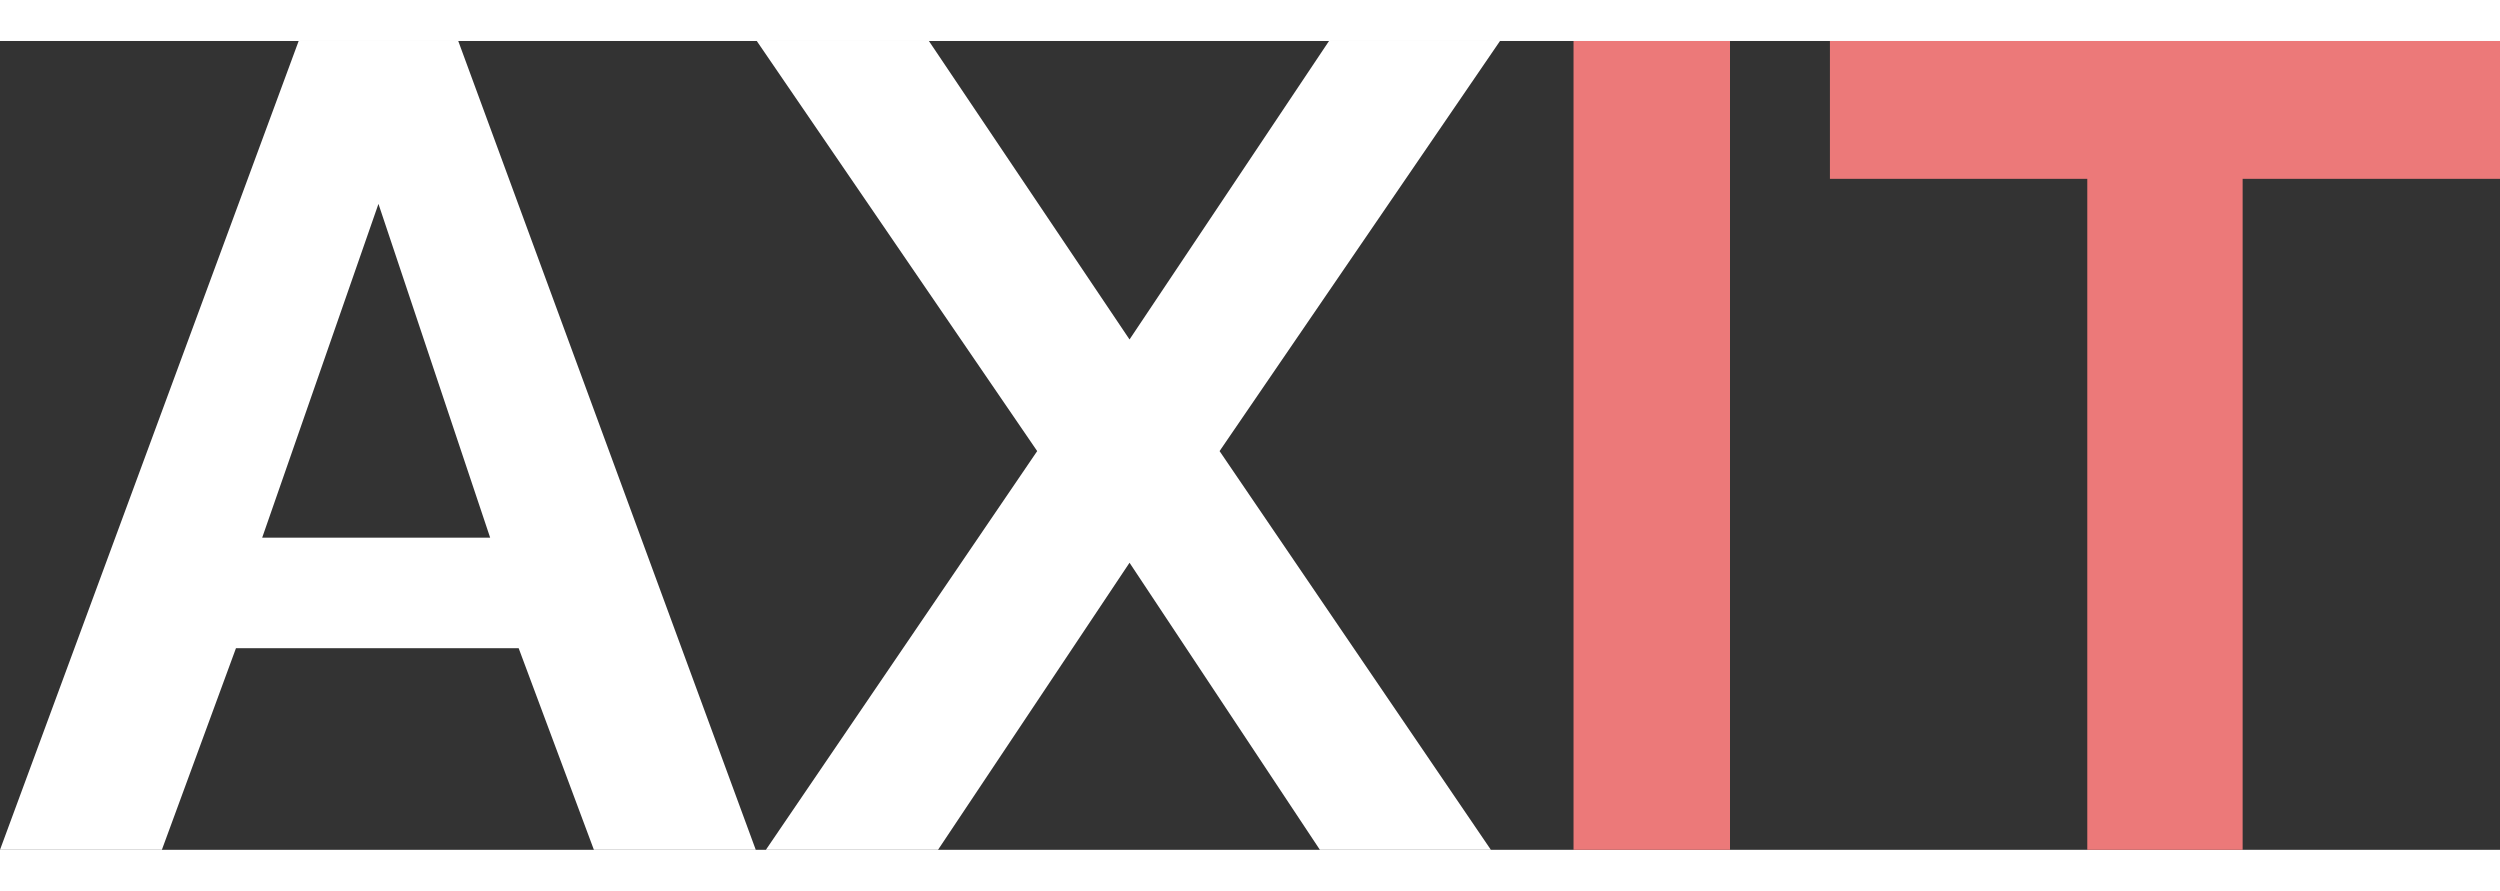 <svg width="87" height="31" viewBox="0 0 170 55" fill="none" xmlns="http://www.w3.org/2000/svg" xmlns:xlink="http://www.w3.org/1999/xlink">
	<rect x="0" y="0" width="170" height="55" fill="#333333" stroke="none"/>
	<desc>
			Created with Pixso.
	</desc>
	<defs/>
	<path id="AXIT" d="M31.161 0L20.309 0L0 55L11.007 55L16.046 41.289L35.269 41.289L40.385 55L51.392 55L31.161 0ZM76.808 20.296L63.165 0L51.46 0L70.529 27.887L52.08 55L63.785 55L76.808 35.479L89.753 55L101.38 55L82.931 27.887L102 0L90.373 0L76.808 20.296ZM25.735 11.077L33.331 33.775L17.828 33.775L25.735 11.077Z" fill="#FFFFFF" fill-opacity="1" fill-rule="evenodd"/>
	<path id="AXIT" d="M107 0L107 55L117.64 55L117.64 0L107 0ZM152.499 9.373L170 9.373L170 0L124.435 0L124.435 9.373L141.936 9.373L141.936 55L152.499 55L152.499 9.373Z" fill="#EC7979" fill-opacity="1" fill-rule="evenodd"/>
</svg>

